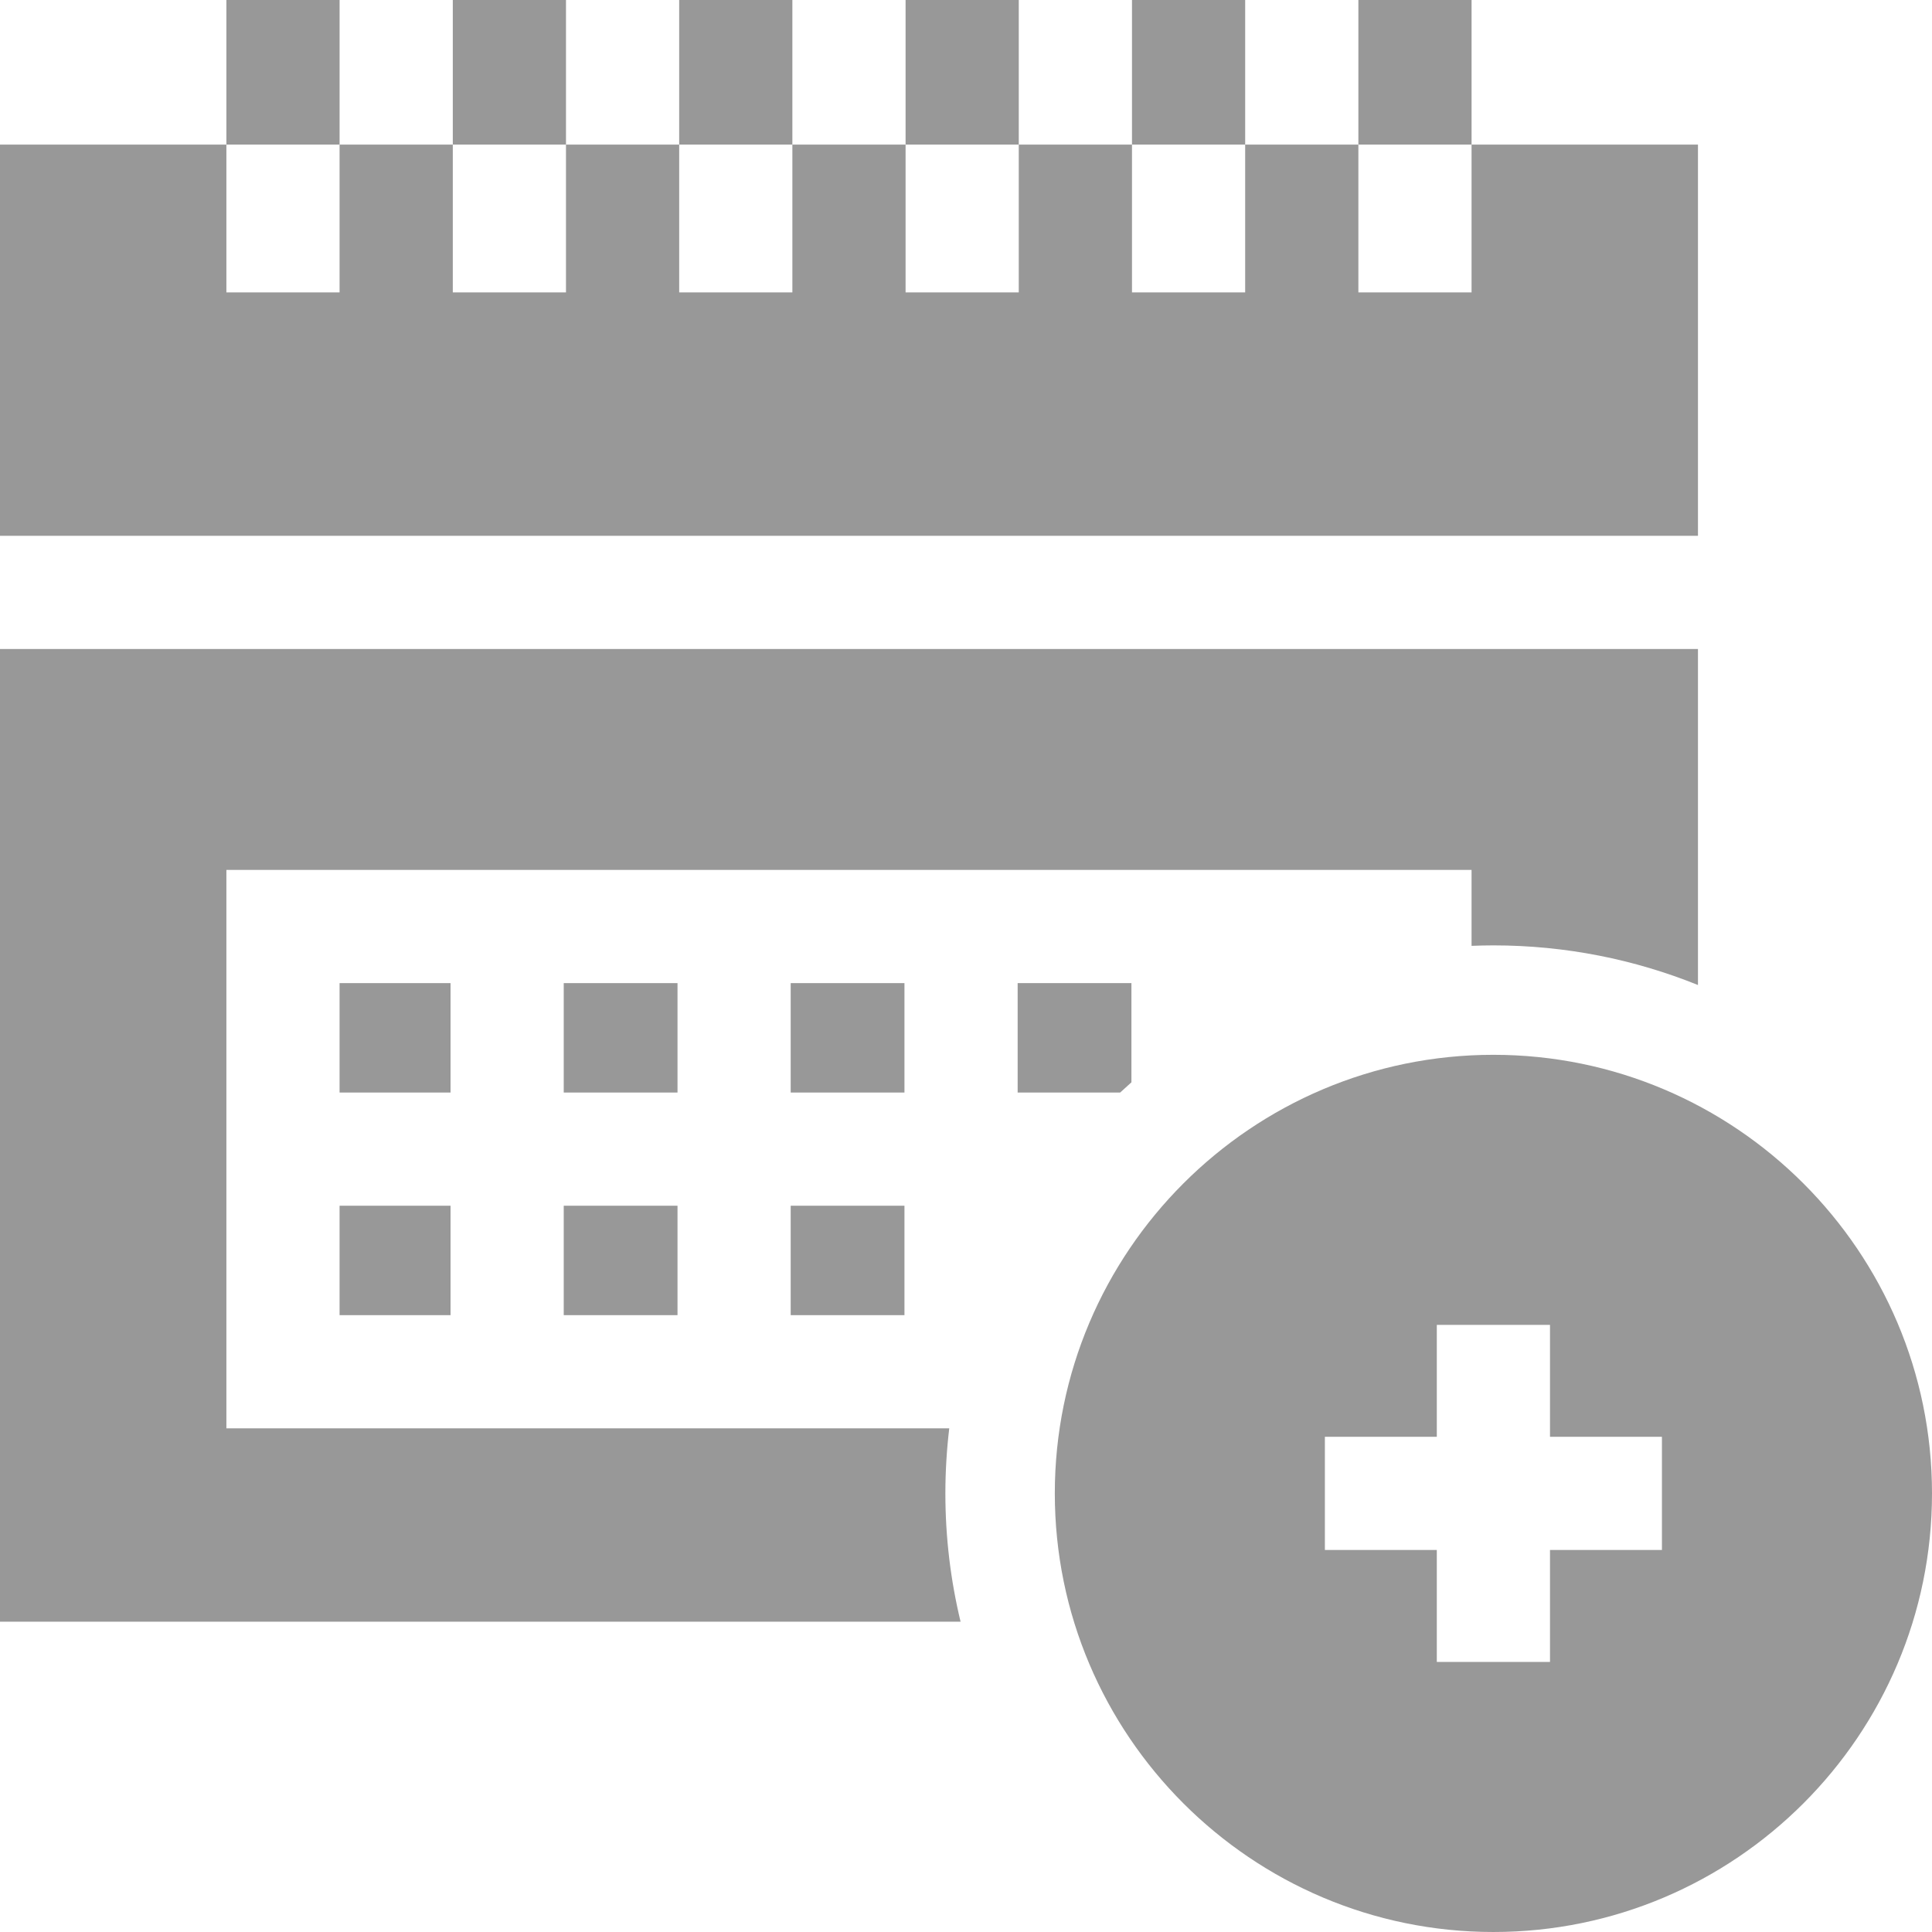 <?xml version="1.0"?>
<svg xmlns="http://www.w3.org/2000/svg" height="512px" viewBox="0 0 512 512" width="512px"><path d="m449.98 38.32h-60v39.168h-29.996v-39.168h-30v39.168h-29.996v-39.168h-30.004v39.168h-29.996v-39.168h-30v39.168h-29.996v-39.168h-30v39.168h-29.996v-39.168h-30.004v39.168h-29.996v-39.168h-59.996v103.676h449.98zm0 0" fill="#989898"/><path d="m251.562 378.527h-191.566v-147.988h329.984v20.121c1.922-.074 3.848-.125 5.789-.125 19.152 0 37.449 3.738 54.211 10.504v-89.047h-449.98v257.77h254.562c-2.625-10.91-4.027-22.289-4.027-33.992 0-5.836.355-11.586 1.027-17.242zm0 0" fill="#989898"/><path d="m209.543 319.531h30.148v29h-30.148zm0 0" fill="#989898"/><path d="m149.395 319.531h30.152v29h-30.152zm0 0" fill="#989898"/><path d="m149.395 260.535h30.152v29h-30.152zm0 0" fill="#989898"/><path d="m89.992 319.531h29.406v29h-29.406zm0 0" fill="#989898"/><path d="m209.543 260.535h30.148v29h-30.148zm0 0" fill="#989898"/><path d="m89.992 260.535h29.406v29h-29.406zm0 0" fill="#989898"/><path d="m299.84 286.824v-26.289h-30.152v29h27.164c.984-.918 1.977-1.82 2.988-2.711zm0 0" fill="#989898"/><path d="m59.996 0h30v38.32h-30zm0 0" fill="#989898"/><path d="m119.996 0h29.996v38.32h-29.996zm0 0" fill="#989898"/><path d="m179.992 0h29.996v38.32h-29.996zm0 0" fill="#989898"/><path d="m239.988 0h30v38.32h-30zm0 0" fill="#989898"/><path d="m299.988 0h29.996v38.32h-29.996zm0 0" fill="#989898"/><path d="m359.984 0h29.996v38.32h-29.996zm0 0" fill="#989898"/><path d="m395.77 279.535c-64.094 0-116.234 52.141-116.234 116.23 0 64.094 52.141 116.234 116.234 116.234 64.09 0 116.23-52.141 116.23-116.234 0-64.09-52.141-116.23-116.23-116.23zm44.66 131.23h-29.664v29.664h-29.996v-29.664h-29.664v-29.996h29.664v-29.664h29.996v29.664h29.664zm0 0" fill="#989898"/></svg>

